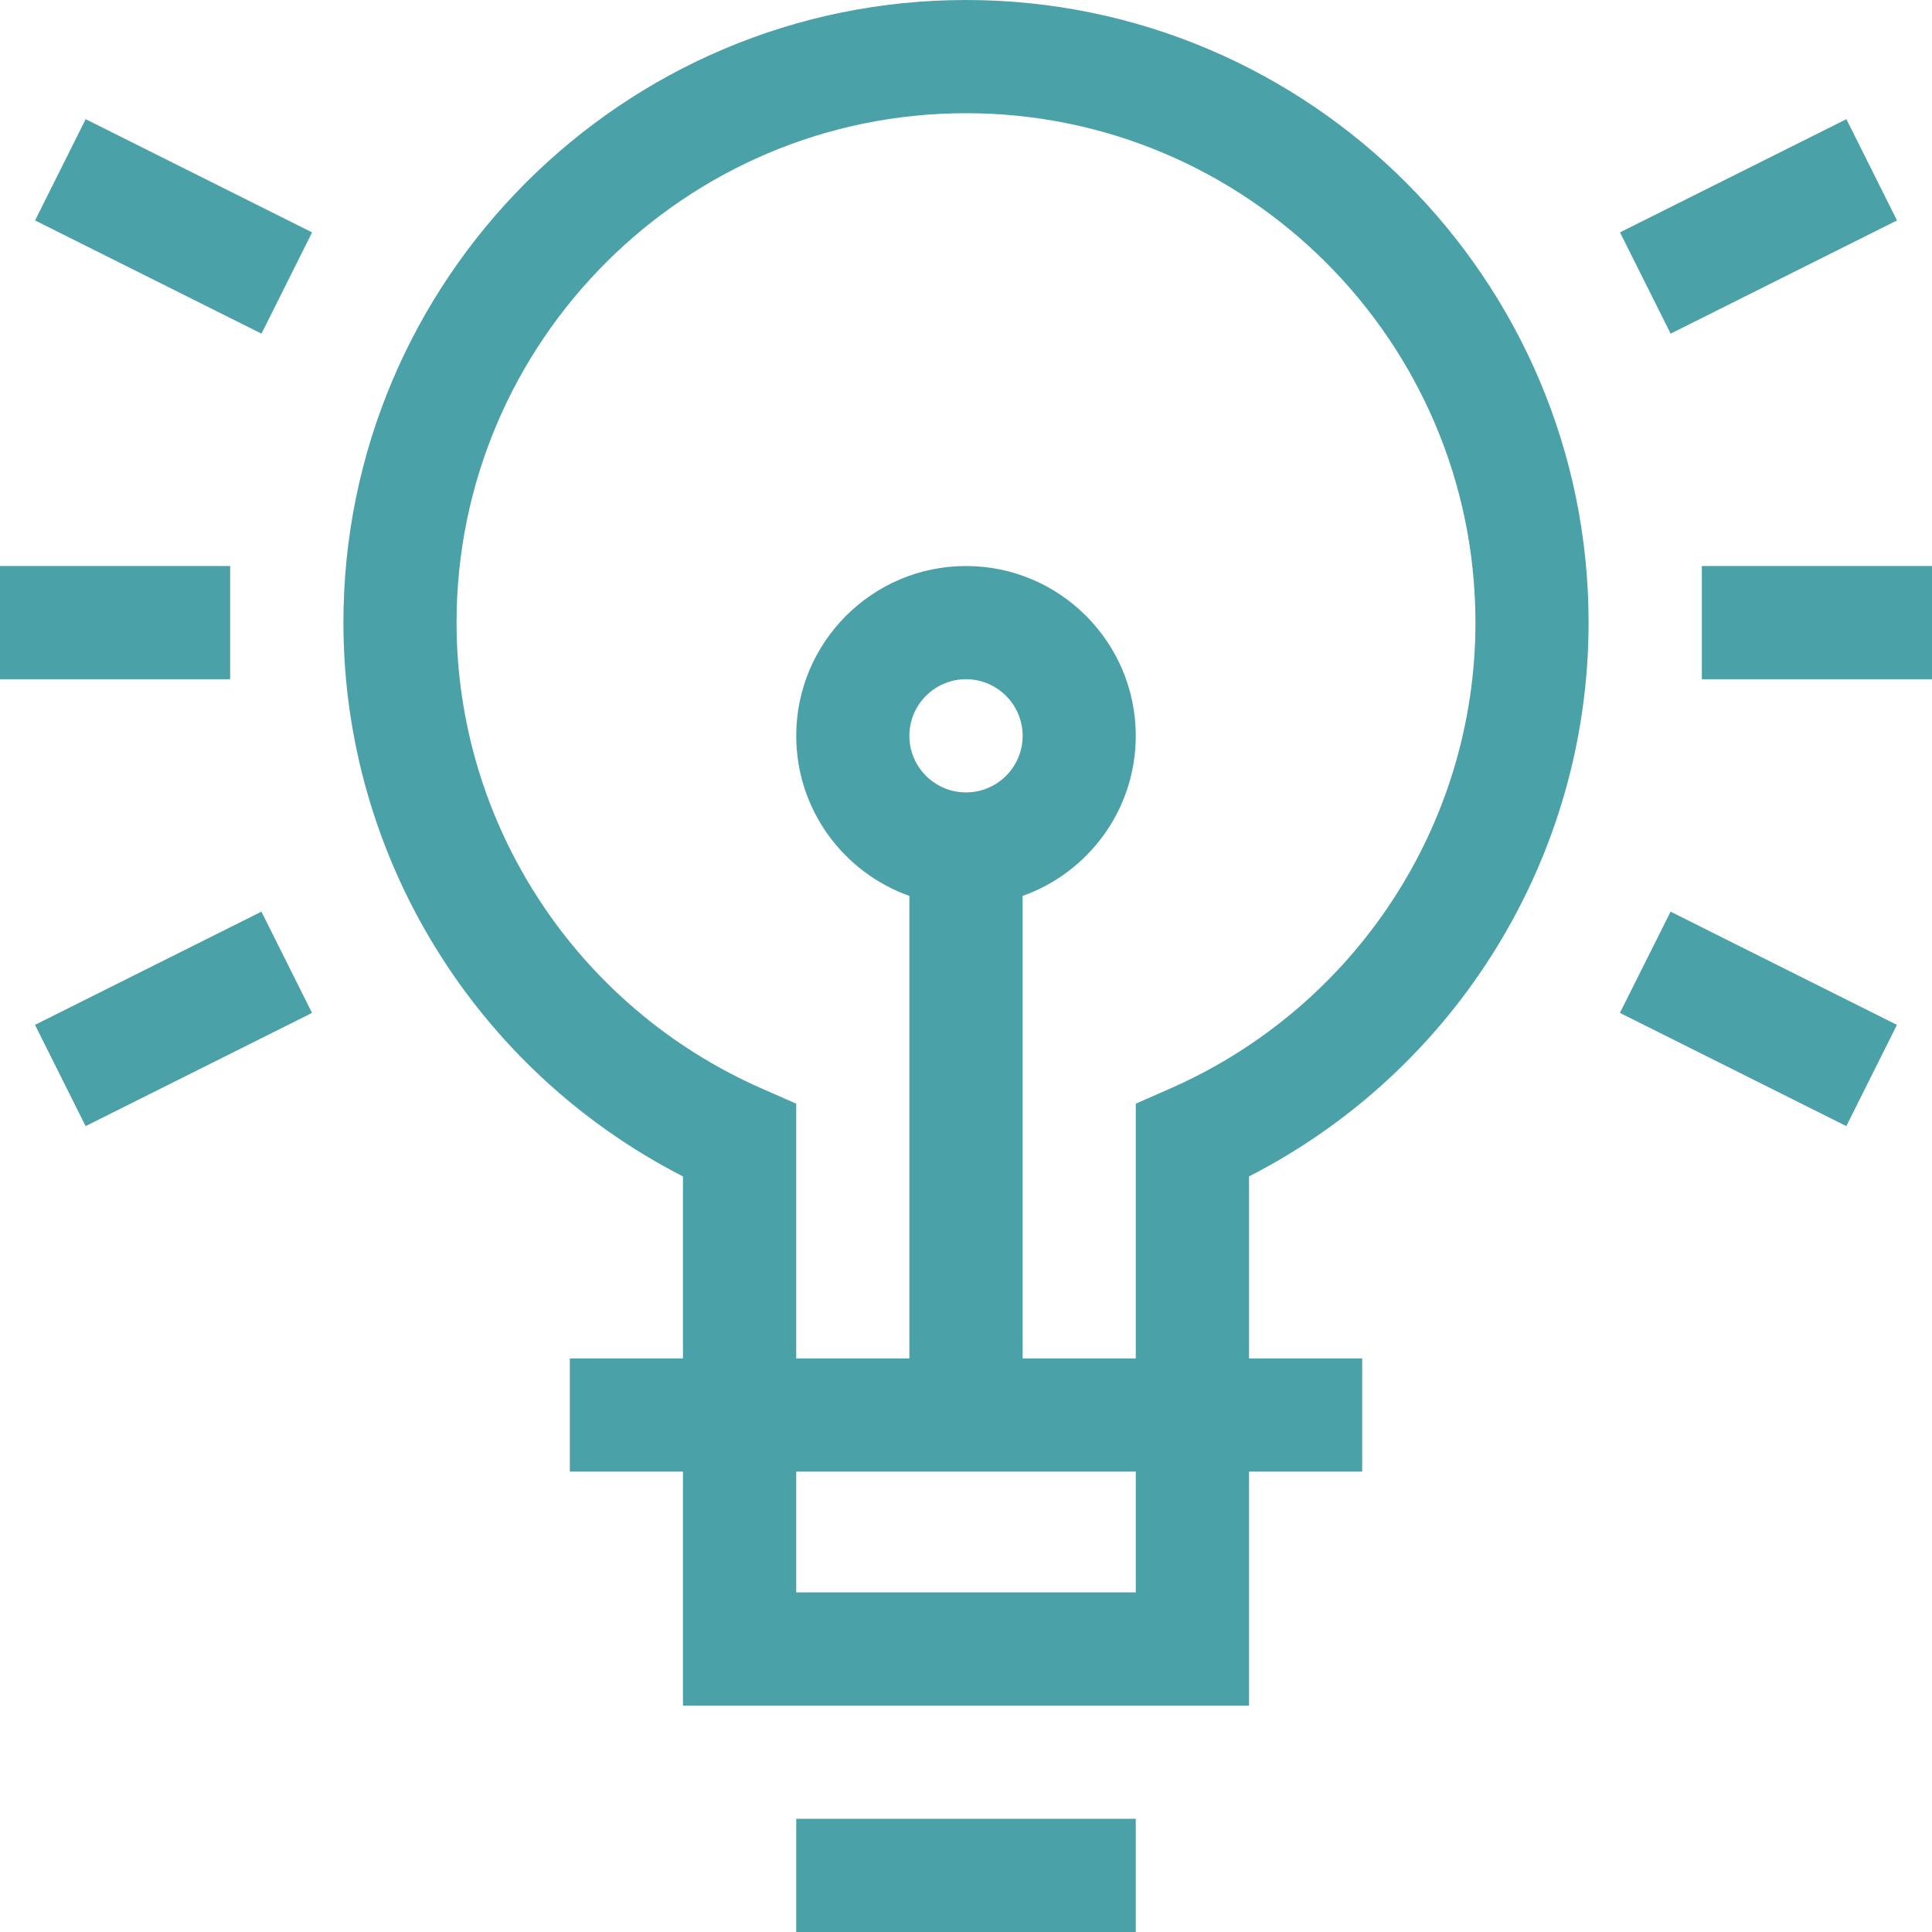 <svg width="32" height="32" viewBox="0 0 32 32" fill="none" xmlns="http://www.w3.org/2000/svg">
<g clip-path="url(#clip0_595_1109)">
<path d="M31.42 3.651L27.671 5.526L26.832 3.849L30.582 1.974L31.42 3.651Z" fill="#4BA1A8"/>
<path d="M30.581 18.652L26.831 16.777L27.67 15.1L31.419 16.975L30.581 18.652Z" fill="#4BA1A8"/>
<path d="M28.188 9.375H32V11.25H28.188V9.375Z" fill="#4BA1A8"/>
<path d="M1.419 1.974L5.169 3.849L4.331 5.526L0.581 3.651L1.419 1.974Z" fill="#4BA1A8"/>
<path d="M1.418 18.652L0.58 16.975L4.33 15.1L5.168 16.777L1.418 18.652Z" fill="#4BA1A8"/>
<path d="M0 9.375H3.812V11.25H0V9.375Z" fill="#4BA1A8"/>
<path d="M13.188 30.125H18.812V32H13.188V30.125Z" fill="#4BA1A8"/>
<path d="M26.312 10.312C26.312 4.626 21.686 0 16 0C10.314 0 5.688 4.626 5.688 10.312C5.688 14.19 7.876 17.726 11.312 19.485V22.5H9.438V24.375H11.312V28.25H20.688V24.375H22.562V22.5H20.688V19.485C24.124 17.726 26.312 14.19 26.312 10.312ZM18.812 26.375H13.188V24.375H18.812V26.375ZM15.062 12.188C15.062 11.671 15.483 11.25 16 11.25C16.517 11.25 16.938 11.671 16.938 12.188C16.938 12.704 16.517 13.125 16 13.125C15.483 13.125 15.062 12.704 15.062 12.188ZM16.938 22.5V14.839C18.029 14.452 18.812 13.41 18.812 12.188C18.812 10.637 17.551 9.375 16 9.375C14.449 9.375 13.188 10.637 13.188 12.188C13.188 13.41 13.971 14.452 15.062 14.839V22.5H13.188V18.28L12.627 18.034C9.55 16.684 7.562 13.653 7.562 10.312C7.562 5.66 11.348 1.875 16 1.875C20.652 1.875 24.438 5.66 24.438 10.312C24.438 13.653 22.45 16.684 19.373 18.034L18.812 18.28V22.5H16.938Z" fill="#4BA1A8"/>
</g>
<defs>
<clipPath id="clip0_595_1109">
<rect width="32" height="32" fill="white"/>
</clipPath>
</defs>
</svg>
